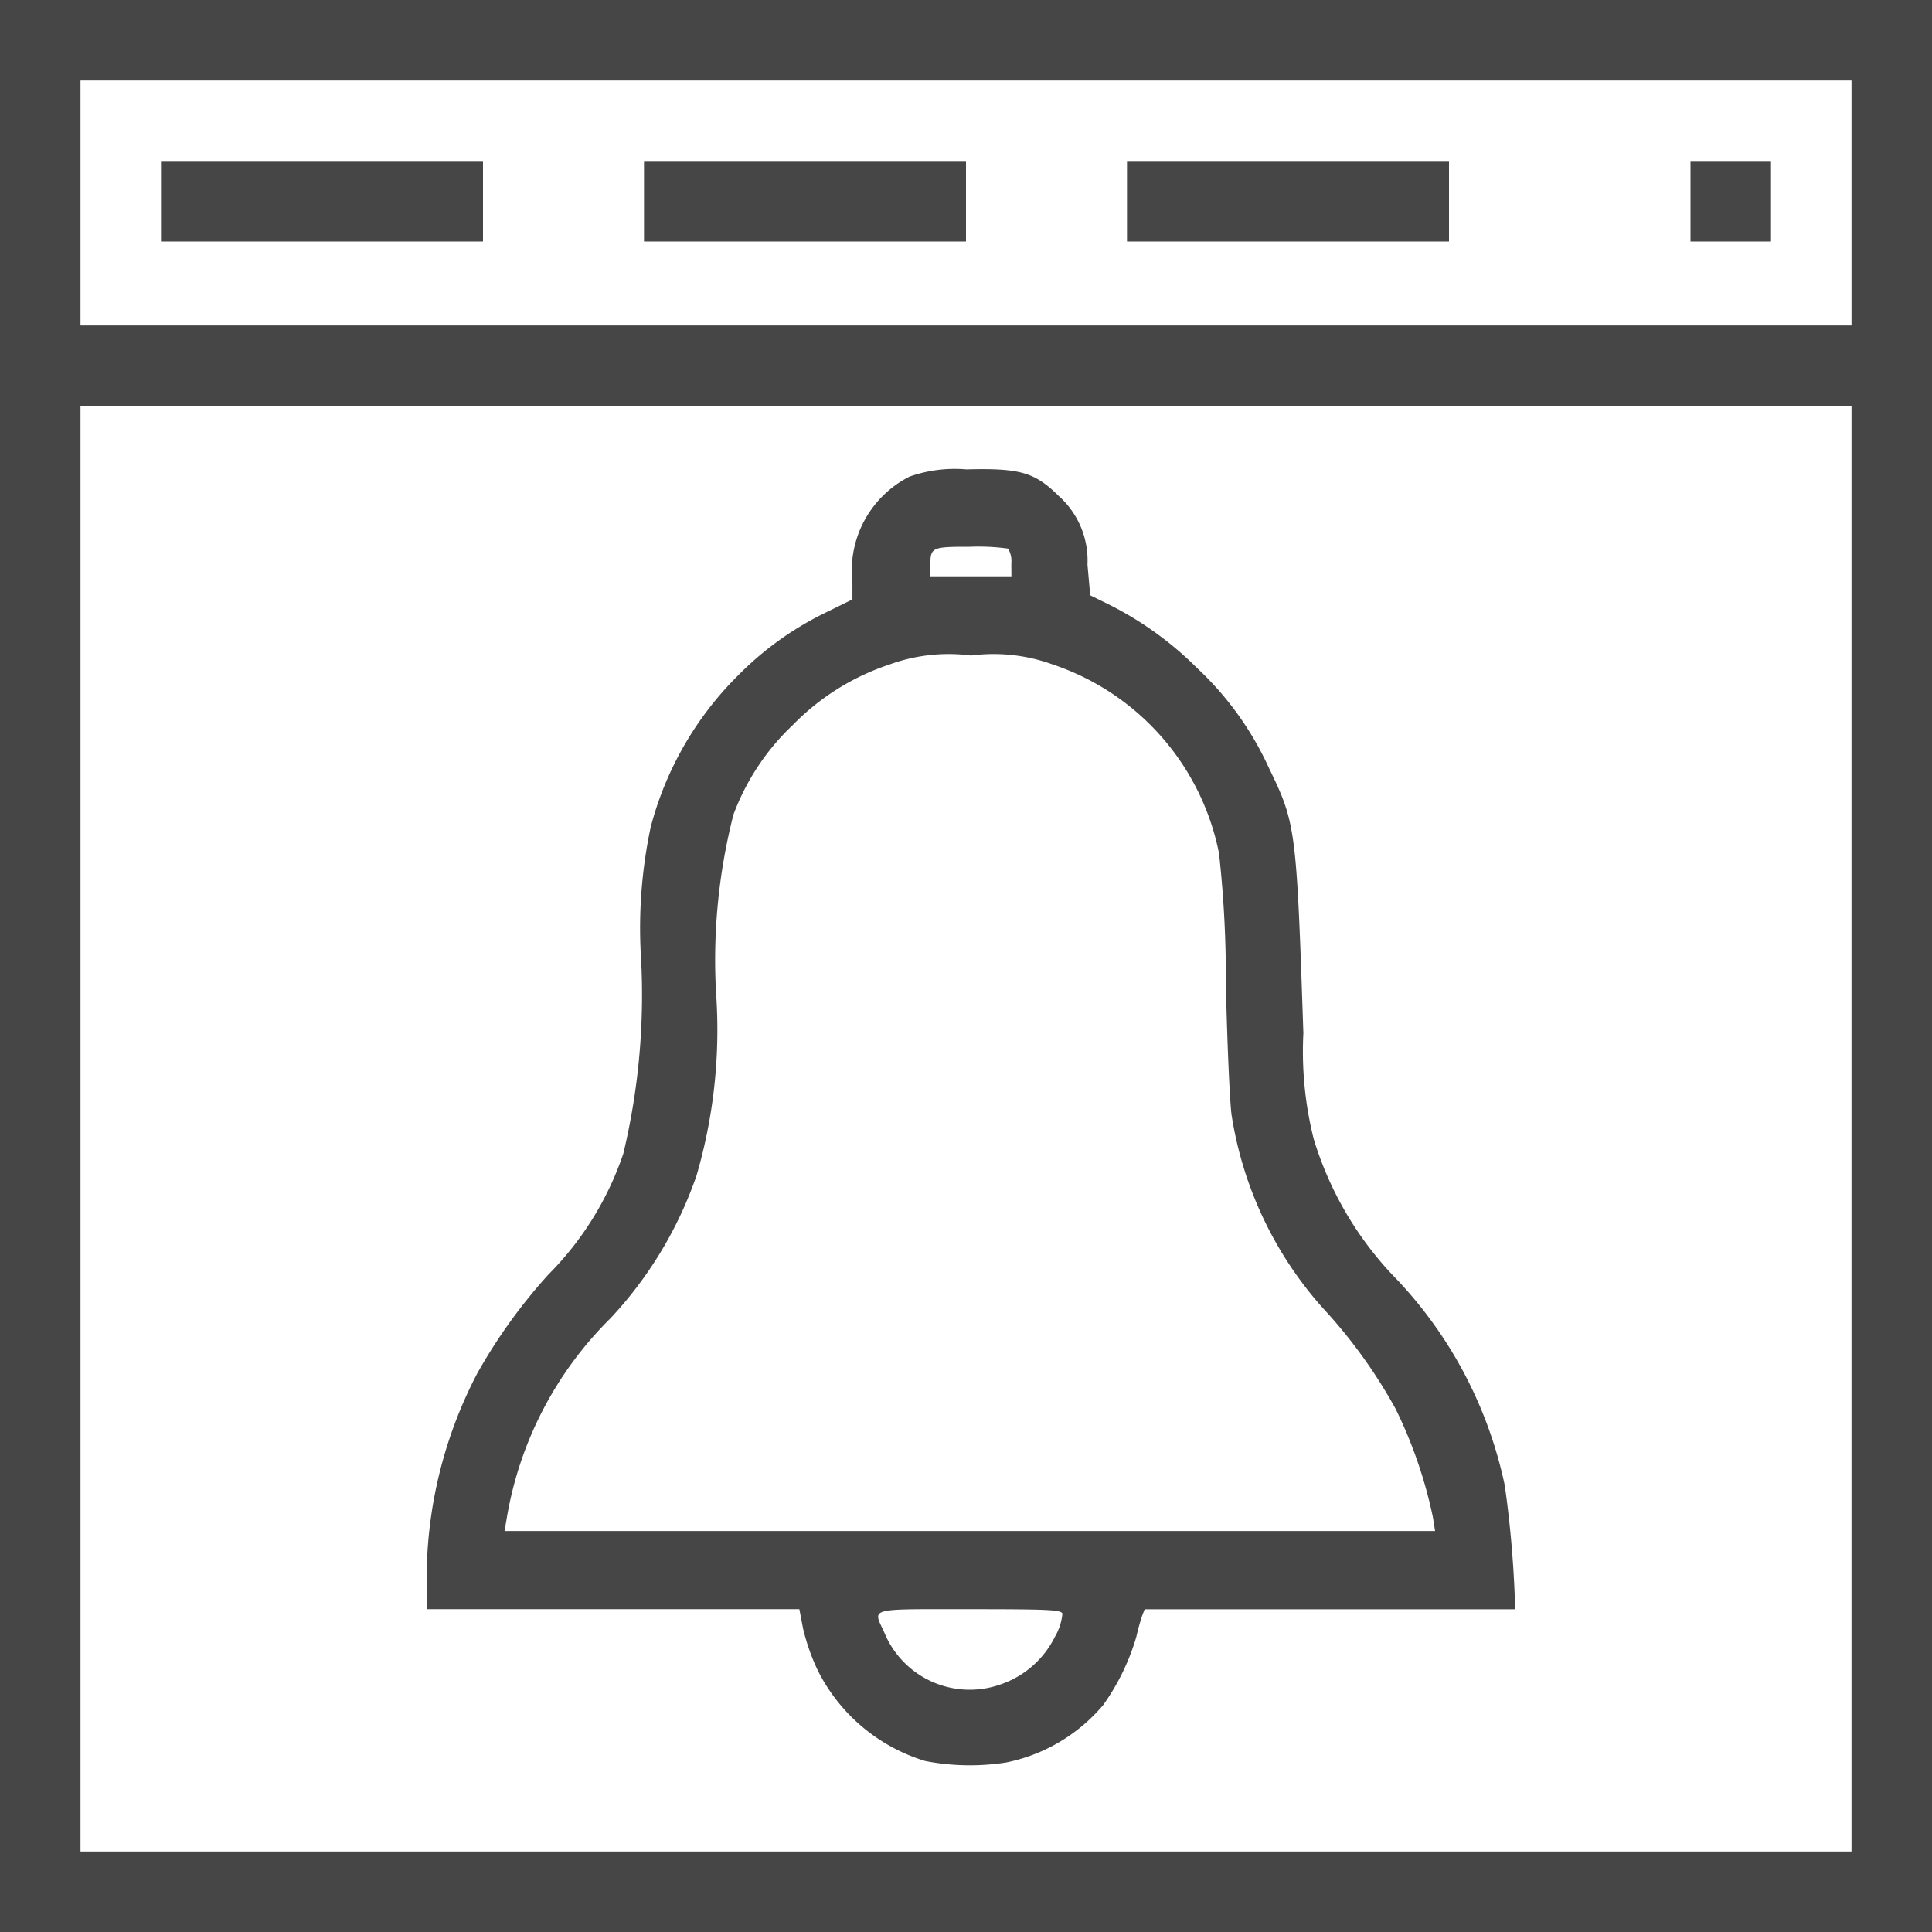 <svg id="Layer_1" data-name="Layer 1" xmlns="http://www.w3.org/2000/svg" viewBox="0 0 24 24">
  <g id="g844">
    <path id="path825" d="M11.494,21.876a2.212,2.212,0,0,1-1.334-1.123,2.593,2.593,0,0,1-.185-.527L9.93,19.99H5.3v-.325a5.505,5.505,0,0,1,.629-2.605,6.729,6.729,0,0,1,.885-1.229,3.9,3.9,0,0,0,.929-1.5,8.475,8.475,0,0,0,.216-2.5,6.048,6.048,0,0,1,.124-1.556A4.127,4.127,0,0,1,9.165,8.394a3.95,3.95,0,0,1,1.124-.8l.3-.148V7.232A1.307,1.307,0,0,1,11.3,5.92a1.693,1.693,0,0,1,.706-.089c.665-.017.846.035,1.145.329a1.075,1.075,0,0,1,.358.854l.034.381.238.117a4.231,4.231,0,0,1,1.092.789,3.927,3.927,0,0,1,.892,1.243c.333.686.341.751.426,3.291a4.475,4.475,0,0,0,.128,1.312,4.266,4.266,0,0,0,1.048,1.762,5.324,5.324,0,0,1,1.326,2.544,13.511,13.511,0,0,1,.126,1.438v.1h-4.6l-.031.081a2.7,2.7,0,0,0-.072.261,2.827,2.827,0,0,1-.412.848,2.129,2.129,0,0,1-1.21.714A2.922,2.922,0,0,1,11.494,21.876Zm.942-.954a1.176,1.176,0,0,0,.668-.588.714.714,0,0,0,.094-.289c-.019-.048-.169-.055-1.155-.055-1.28,0-1.2-.022-1.059.287A1.147,1.147,0,0,0,12.436,20.922ZM17.8,18.847a5.688,5.688,0,0,0-.464-1.347,6.324,6.324,0,0,0-.907-1.255A4.679,4.679,0,0,1,15.3,13.856c-.023-.156-.055-.891-.072-1.632a14.087,14.087,0,0,0-.085-1.624,3.114,3.114,0,0,0-2.064-2.345,2.148,2.148,0,0,0-1.015-.112,2.148,2.148,0,0,0-1.015.112,2.987,2.987,0,0,0-1.2.751,2.937,2.937,0,0,0-.738,1.114,7.293,7.293,0,0,0-.21,2.306,6.462,6.462,0,0,1-.249,2.179,4.965,4.965,0,0,1-1.069,1.772,4.545,4.545,0,0,0-1.292,2.507l-.024.135h11.56ZM12.563,7a.306.306,0,0,0-.04-.185,2.682,2.682,0,0,0-.472-.023c-.479,0-.493.007-.494.232v.135h1.007Z" class="aw-theme-iconOutline" fill="#464646"/>
    <path id="rect816" d="M0,0H24V1H0V0Z" class="aw-theme-iconOutline" fill="#464646"/>
    <path id="rect816-9" d="M0,4.043H24v1H0v-1Z" class="aw-theme-iconOutline" fill="#464646"/>
    <path id="rect816-9-0" d="M1,0V24H0V0H1Z" class="aw-theme-iconOutline" fill="#464646"/>
    <path id="rect816-9-0-7" d="M24,0V24H23V0h1Z" class="aw-theme-iconOutline" fill="#464646"/>
    <path id="rect816-9-0-7-3" d="M24,24H0V23H24v1Z" class="aw-theme-iconOutline" fill="#464646"/>
    <path id="rect1037" d="M2,2H6V3H2V2Z" class="aw-theme-iconOutline" fill="#464646"/>
    <path id="rect1037-1" d="M8,2h4V3H8V2Z" class="aw-theme-iconOutline" fill="#464646"/>
    <path id="rect1037-7" d="M14,2h4V3H14V2Z" class="aw-theme-iconOutline" fill="#464646"/>
    <path id="rect1037-7-3" d="M21,2h1V3H21V2Z" class="aw-theme-iconOutline" fill="#464646"/>
  </g>
</svg>

